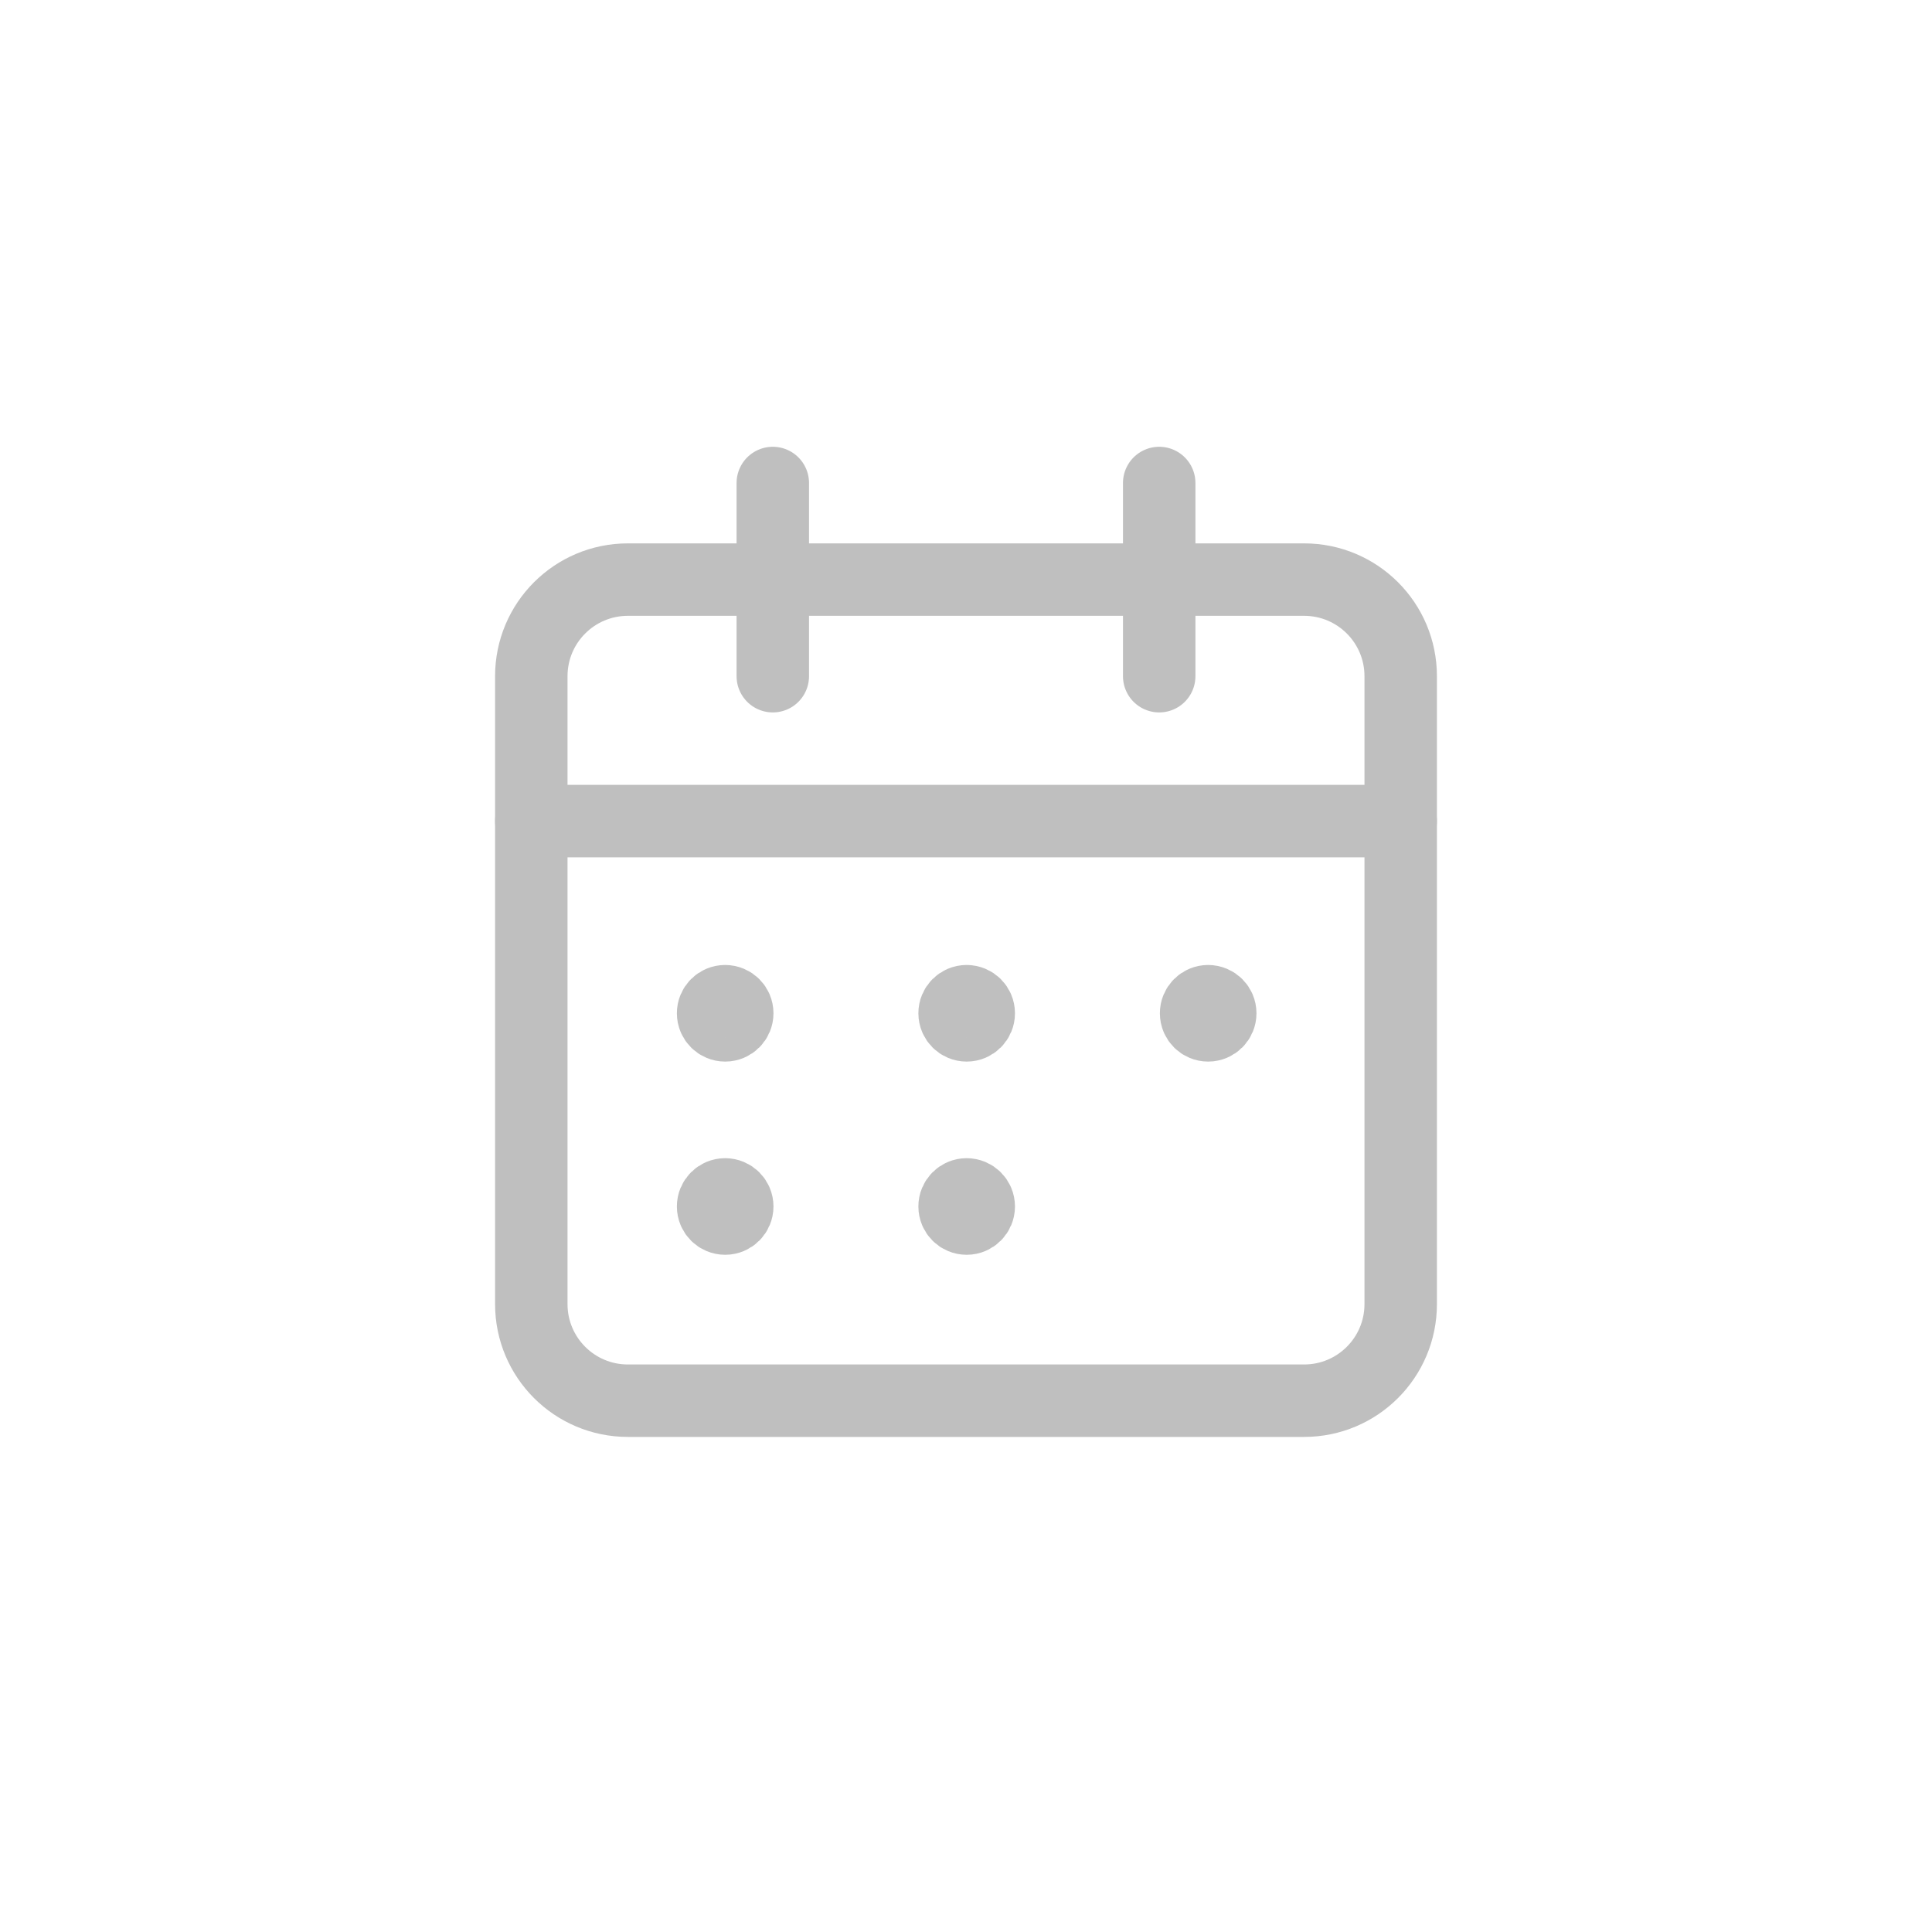<svg width="40" height="40" viewBox="0 0 40 40" fill="none" xmlns="http://www.w3.org/2000/svg">
<path d="M24 10V14" stroke="#BFBFBF" stroke-width="1.5" stroke-linecap="round" stroke-linejoin="round"/>
<path d="M16 10V14" stroke="#BFBFBF" stroke-width="1.5" stroke-linecap="round" stroke-linejoin="round"/>
<path d="M11 17H29" stroke="#BFBFBF" stroke-width="1.5" stroke-linecap="round" stroke-linejoin="round"/>
<path fill-rule="evenodd" clip-rule="evenodd" d="M27 12H13C11.895 12 11 12.895 11 14V27C11 28.105 11.895 29 13 29H27C28.105 29 29 28.105 29 27V14C29 12.895 28.105 12 27 12Z" stroke="#BFBFBF" stroke-width="1.5" stroke-linecap="round" stroke-linejoin="round"/>
<path d="M15.013 20.729C14.875 20.729 14.763 20.841 14.764 20.979C14.764 21.117 14.876 21.229 15.014 21.229C15.152 21.229 15.264 21.117 15.264 20.979C15.264 20.841 15.152 20.729 15.013 20.729" stroke="#BFBFBF" stroke-width="1.5" stroke-linecap="round" stroke-linejoin="round"/>
<path d="M20.013 20.729C19.875 20.729 19.763 20.841 19.764 20.979C19.764 21.117 19.876 21.229 20.014 21.229C20.152 21.229 20.264 21.117 20.264 20.979C20.264 20.841 20.152 20.729 20.013 20.729" stroke="#BFBFBF" stroke-width="1.5" stroke-linecap="round" stroke-linejoin="round"/>
<path d="M25.013 20.729C24.875 20.729 24.763 20.841 24.764 20.979C24.764 21.117 24.876 21.229 25.014 21.229C25.152 21.229 25.264 21.117 25.264 20.979C25.264 20.841 25.152 20.729 25.013 20.729" stroke="#BFBFBF" stroke-width="1.5" stroke-linecap="round" stroke-linejoin="round"/>
<path d="M15.013 24.729C14.875 24.729 14.763 24.841 14.764 24.979C14.764 25.117 14.876 25.229 15.014 25.229C15.152 25.229 15.264 25.117 15.264 24.979C15.264 24.841 15.152 24.729 15.013 24.729" stroke="#BFBFBF" stroke-width="1.5" stroke-linecap="round" stroke-linejoin="round"/>
<path d="M20.013 24.729C19.875 24.729 19.763 24.841 19.764 24.979C19.764 25.117 19.876 25.229 20.014 25.229C20.152 25.229 20.264 25.117 20.264 24.979C20.264 24.841 20.152 24.729 20.013 24.729" stroke="#BFBFBF" stroke-width="1.5" stroke-linecap="round" stroke-linejoin="round"/>
</svg>
